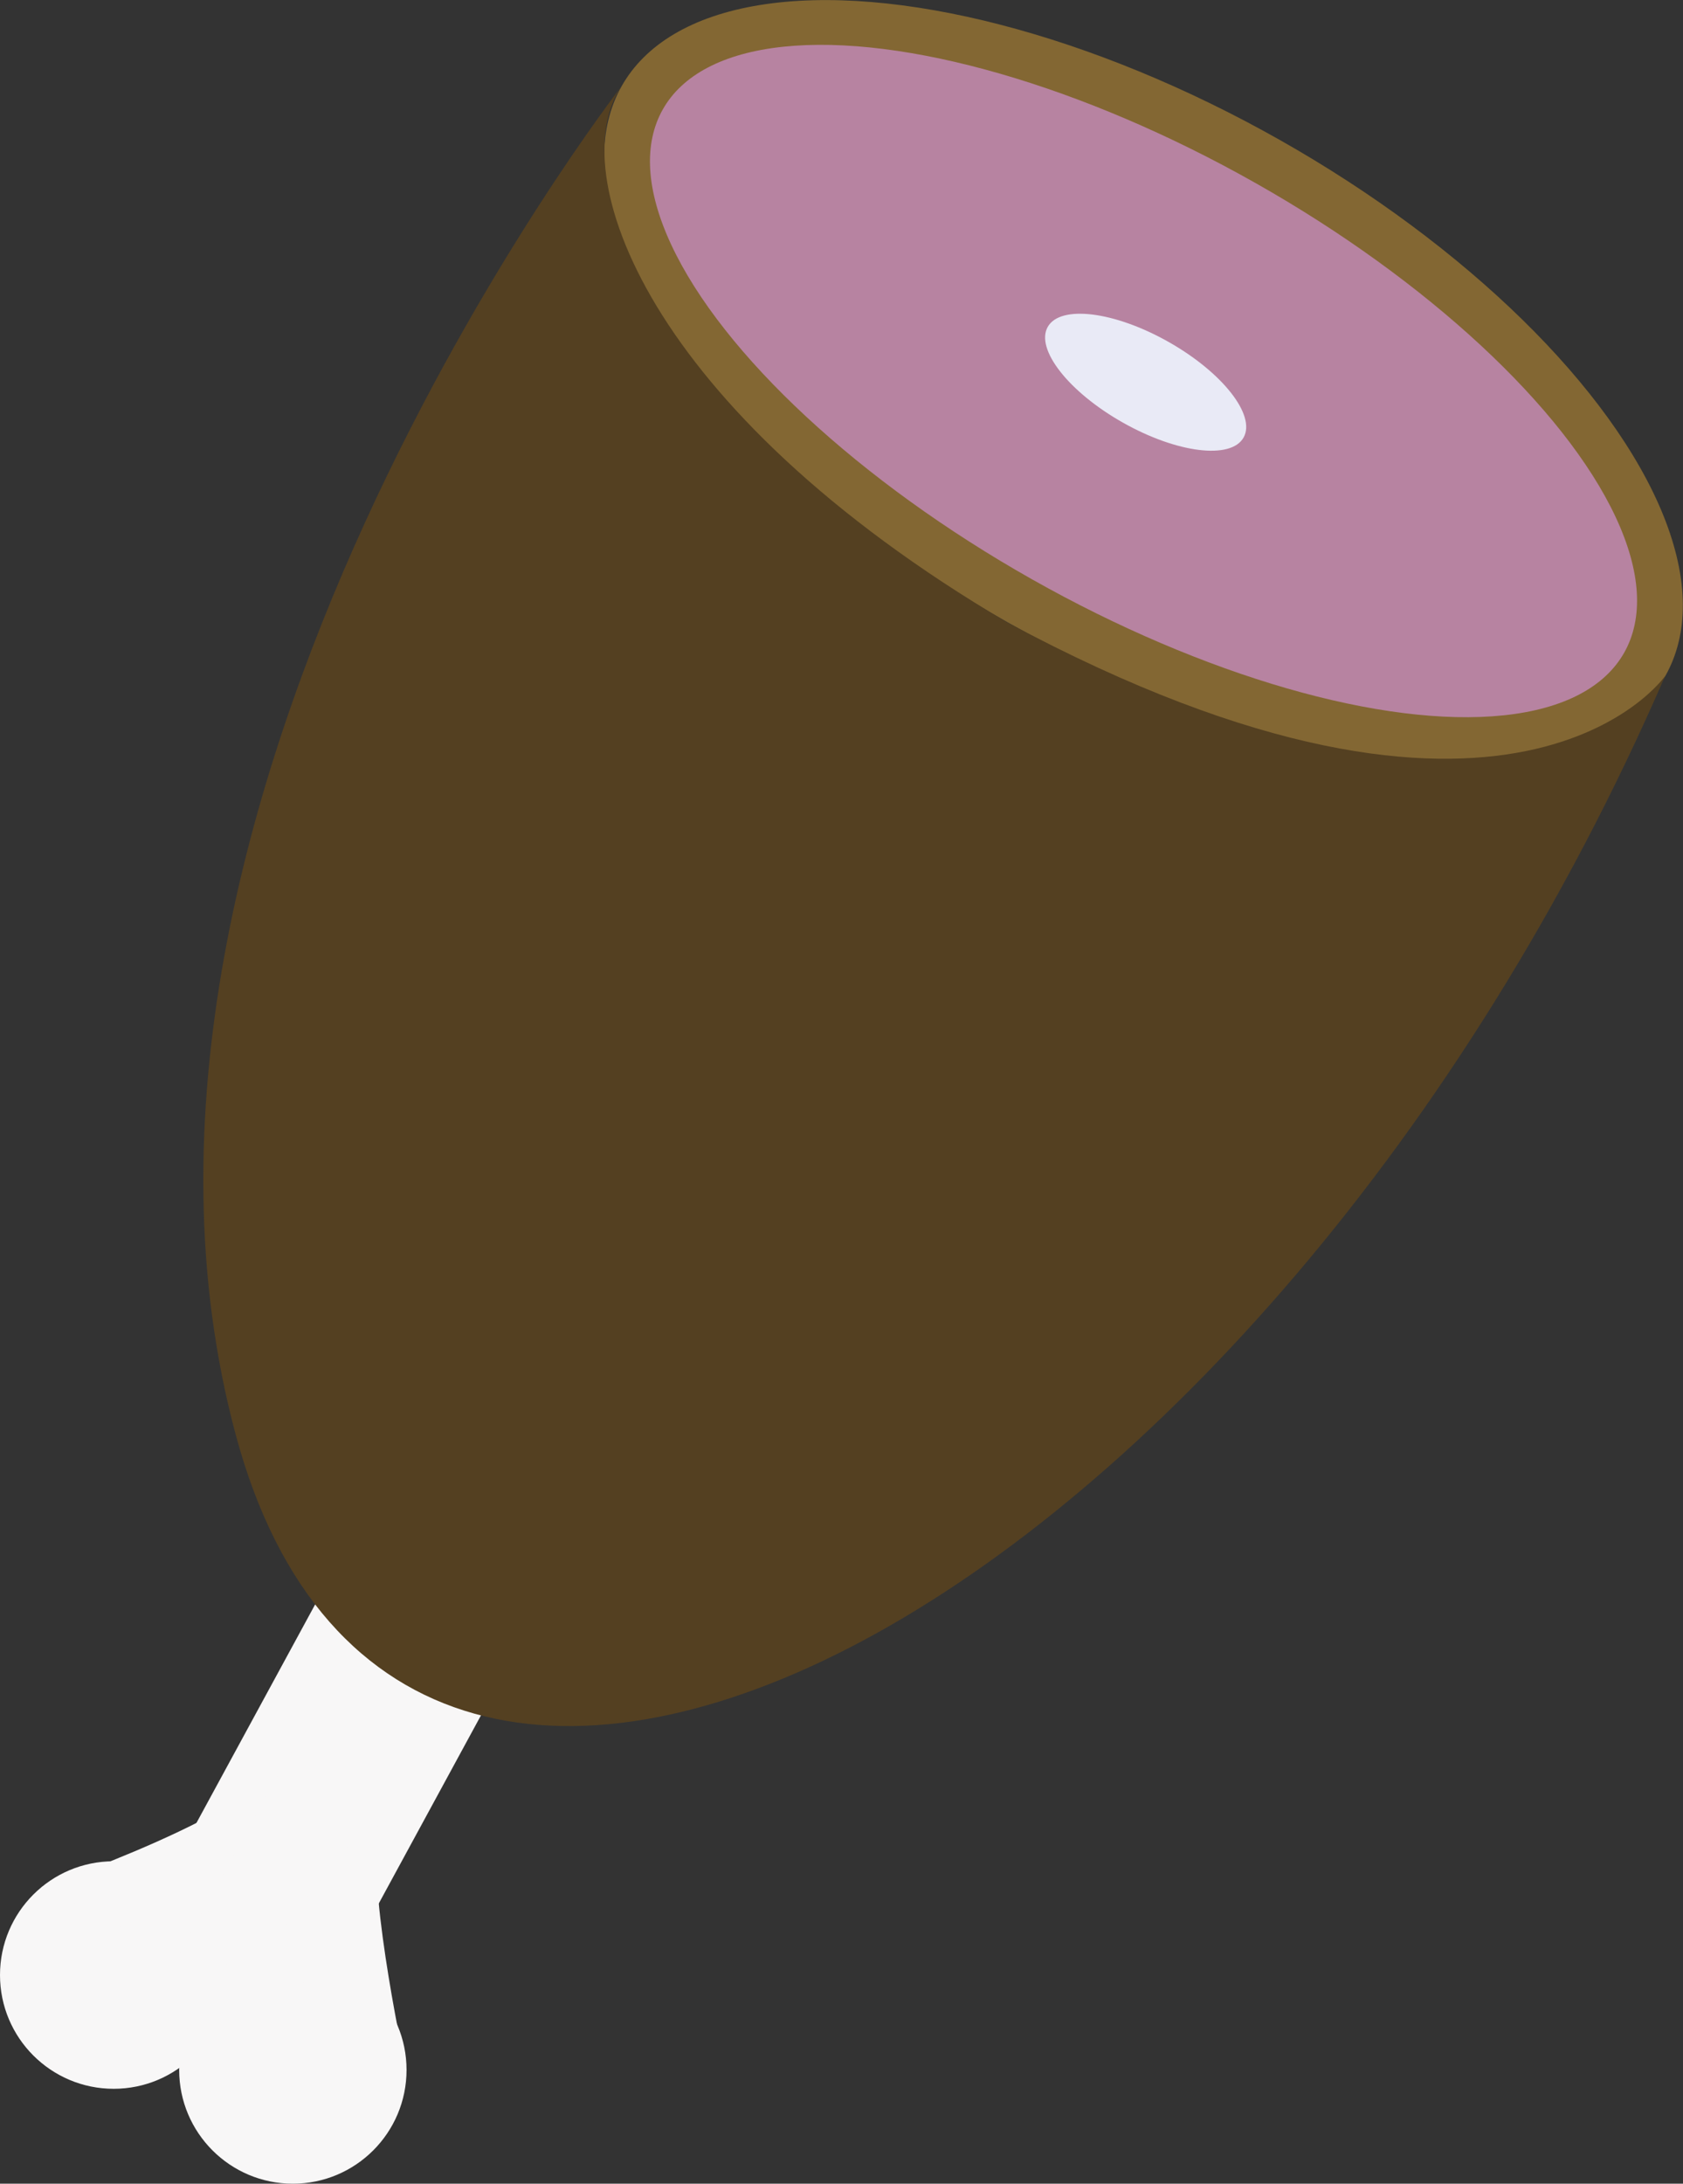 <svg id="Calque_1" data-name="Calque 1" xmlns="http://www.w3.org/2000/svg" viewBox="0 0 54.48 70.64"><rect x="0" y="0" width="54.48" height="70.64" fill="#333333" stroke="none"/><defs><style>.cls-1{fill:#f8f7f7;}.cls-2{fill:#836733;}.cls-3{fill:#b783a1;}.cls-4{fill:#e9eaf6;}.cls-5{fill:#544021;}</style></defs><title>food</title><rect class="cls-1" x="34.85" y="67" width="6.43" height="16.39" transform="translate(12.89 -26.01) rotate(28.53)"/><ellipse class="cls-2" cx="64.66" cy="29.29" rx="8.96" ry="19.4" transform="translate(-20.28 54.23) rotate(-60.55)"/><ellipse class="cls-3" cx="64.66" cy="29.29" rx="7.36" ry="17.87" transform="translate(-20.28 54.23) rotate(-60.55)"/><ellipse class="cls-4" cx="64.73" cy="29.33" rx="1.5" ry="3.64" transform="translate(-20.28 54.31) rotate(-60.55)"/><path class="cls-5" d="M47.77,19.75s-18,23.13-12.49,43.62S68.54,68.8,81.55,38.83c0,0-4.91,7.05-21.3-1.74C48.53,30.18,45.88,22.51,47.77,19.75Z" transform="translate(-27.65 -16.96)"/><circle class="cls-1" cx="3.68" cy="63.89" r="3.68"/><circle class="cls-1" cx="9.48" cy="66.96" r="3.68"/><path class="cls-1" d="M29,78s7.23-2.43,8.09-4.4l-3.68,6.67Z" transform="translate(-27.65 -16.96)"/><path class="cls-1" d="M40.8,83.93s-1.22-5.58-.92-7.55-3.56,3.77-3.56,3.77Z" transform="translate(-27.65 -16.96)"/></svg>